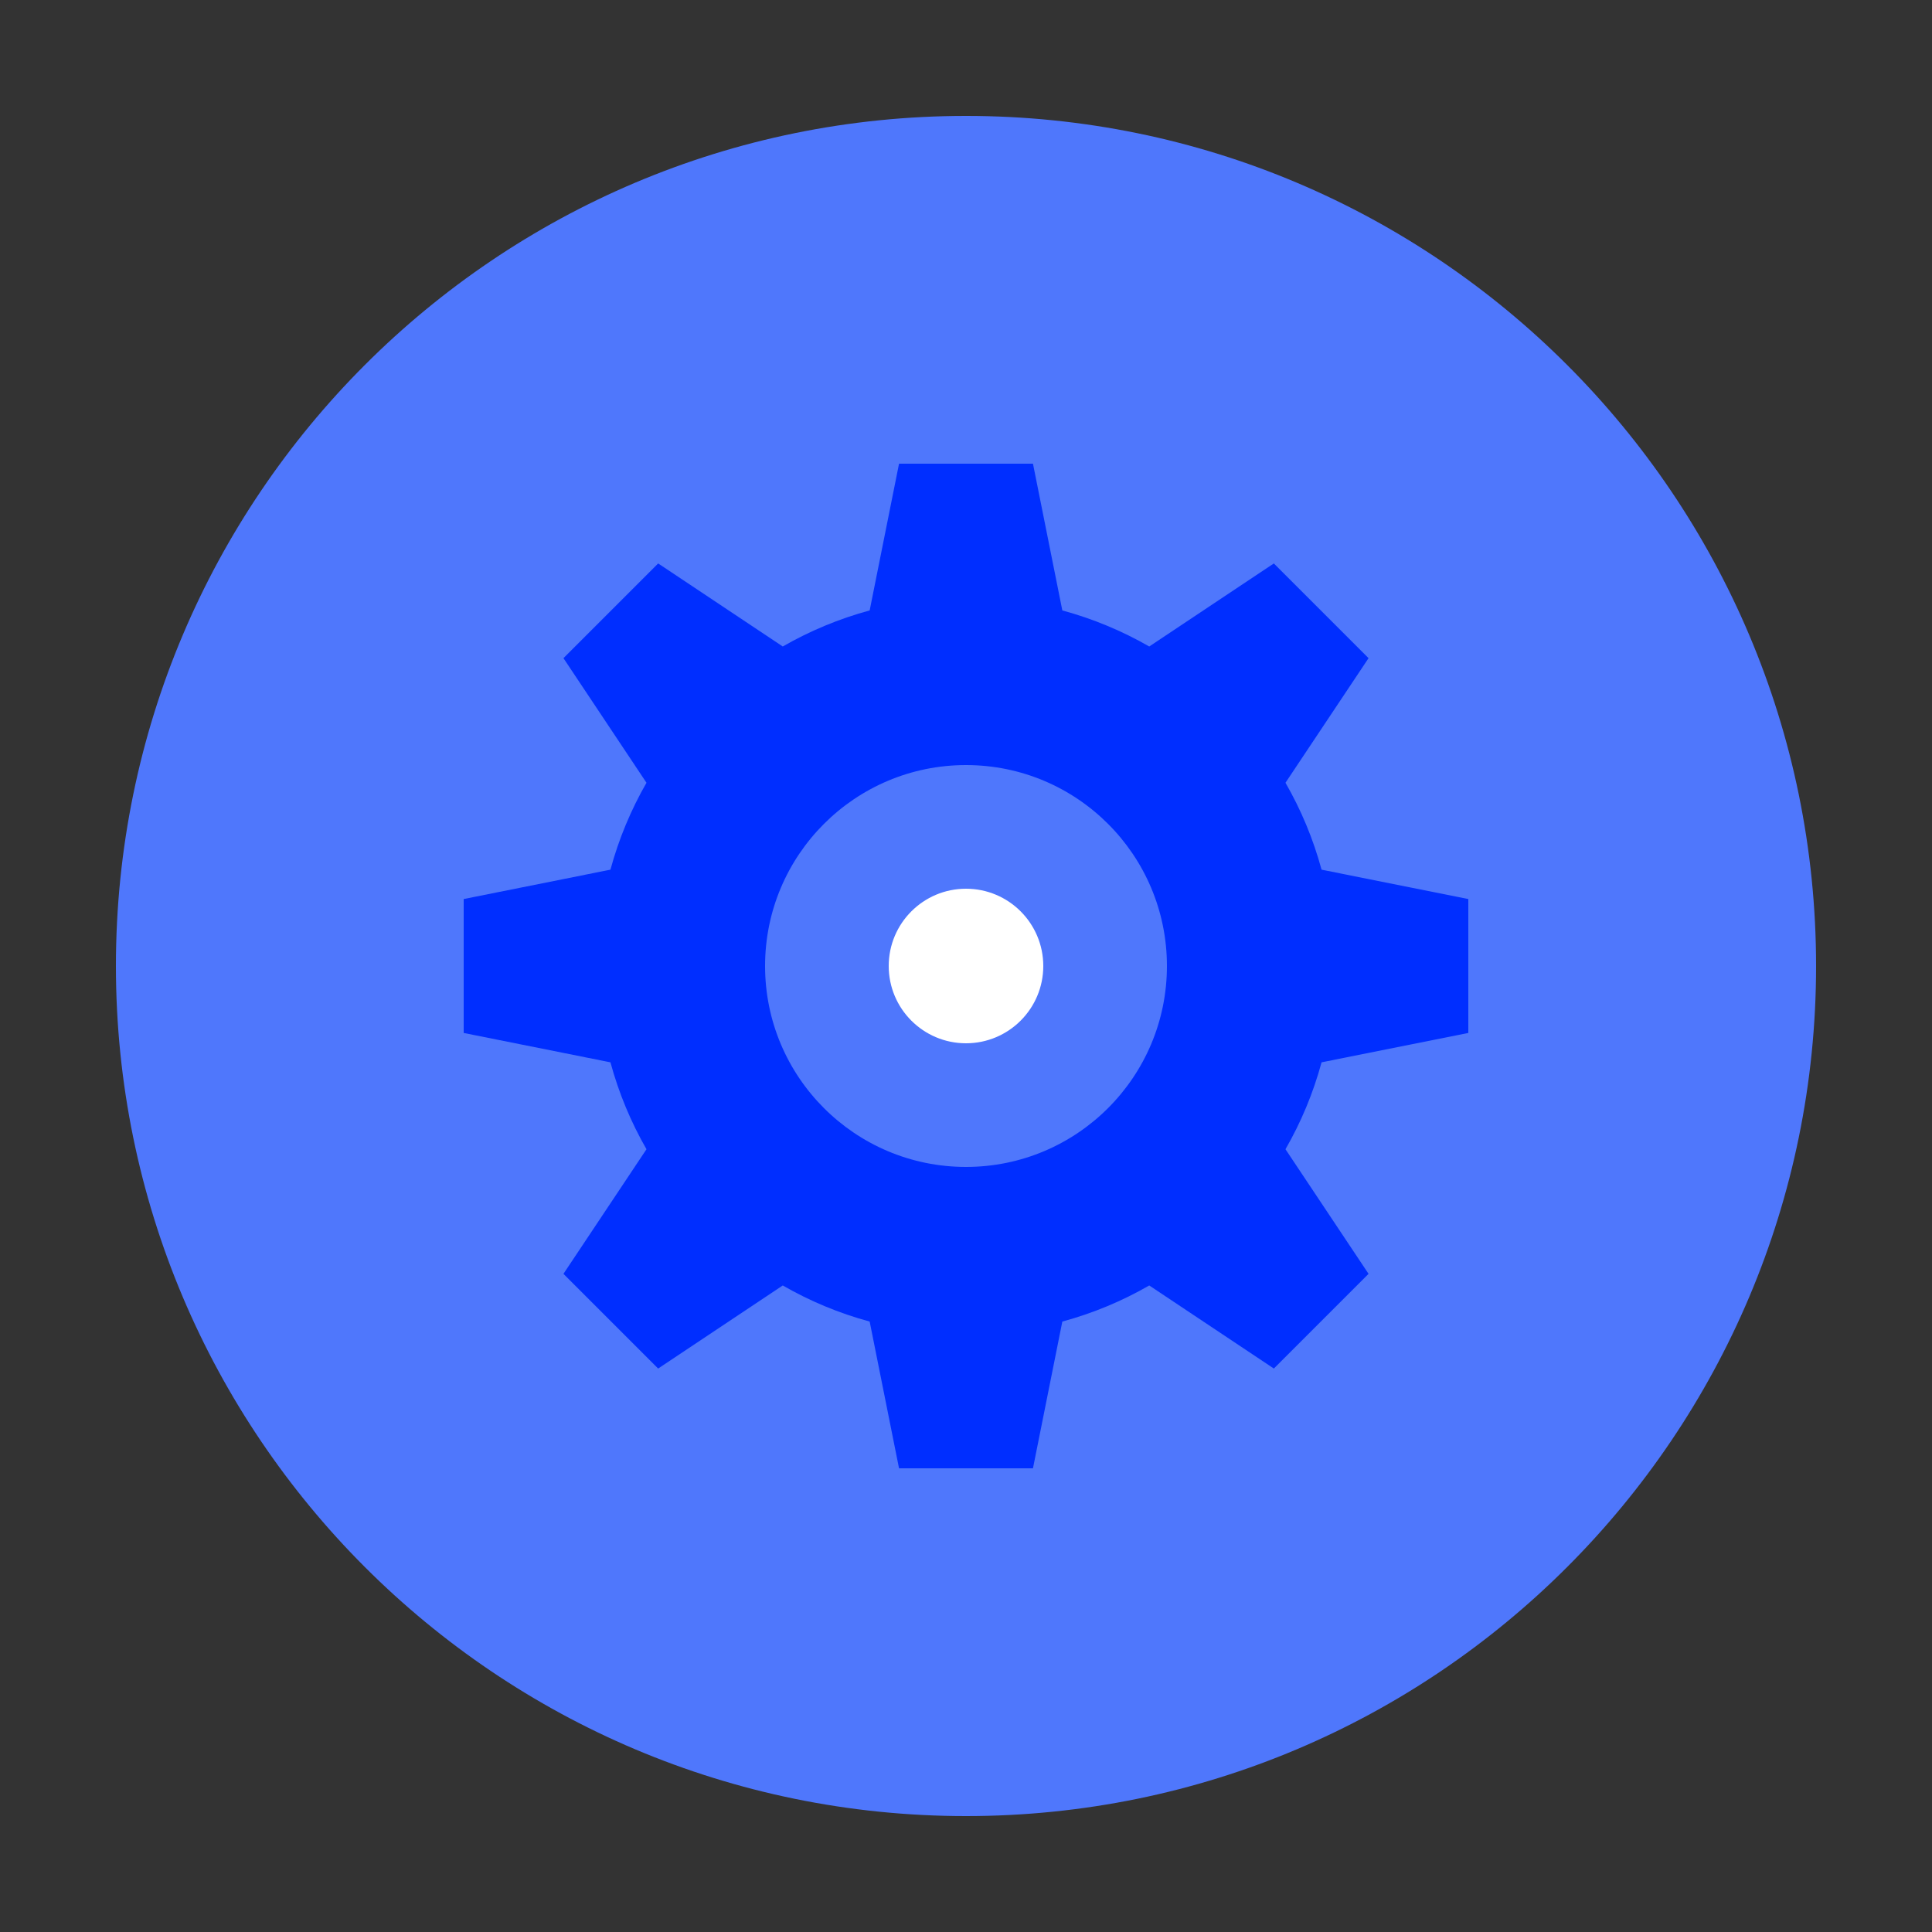 <svg xmlns="http://www.w3.org/2000/svg" width="100%" viewBox="0 0 50 50">
  <rect x="0" y="0" width="50" height="50" fill="#333333" stroke="none"/>
  <g fill="none" fill-rule="evenodd" transform="translate(3 3)">
    <path fill="#4F77FC" d="M22,0 C9.85,0 0,9.85 0,22 C0,34.15 9.85,44 22,44 C34.15,44 44,34.15 44,22 C44,9.85 34.15,0 22,0"/>
    <path fill="#002EFF" d="M35,23.733 L35,20.267 L31.202,19.507 C30.986,18.711 30.671,17.957 30.268,17.258 L32.418,14.033 L29.967,11.582 L26.742,13.731 C26.043,13.329 25.289,13.014 24.493,12.798 L23.733,9 L20.267,9 L19.507,12.798 C18.711,13.014 17.957,13.329 17.258,13.731 L14.033,11.582 L11.582,14.033 L13.731,17.258 C13.329,17.957 13.014,18.711 12.798,19.507 L9,20.267 L9,23.733 L12.798,24.493 C13.014,25.289 13.329,26.043 13.731,26.742 L11.582,29.967 L14.033,32.418 L17.258,30.268 C17.957,30.671 18.711,30.986 19.507,31.202 L20.267,35 L23.733,35 L24.493,31.202 C25.289,30.986 26.043,30.671 26.742,30.268 L29.967,32.418 L32.418,29.967 L30.268,26.742 C30.671,26.043 30.986,25.289 31.202,24.493 L35,23.733 Z M27.2,22 C27.2,24.872 24.872,27.2 22,27.2 C19.128,27.2 16.8,24.872 16.8,22 C16.8,19.128 19.128,16.8 22,16.8 C24.872,16.8 27.2,19.128 27.2,22 L27.2,22 Z"/>
    <circle cx="22" cy="22" r="2" fill="#FFF"/>
  </g>
</svg>
